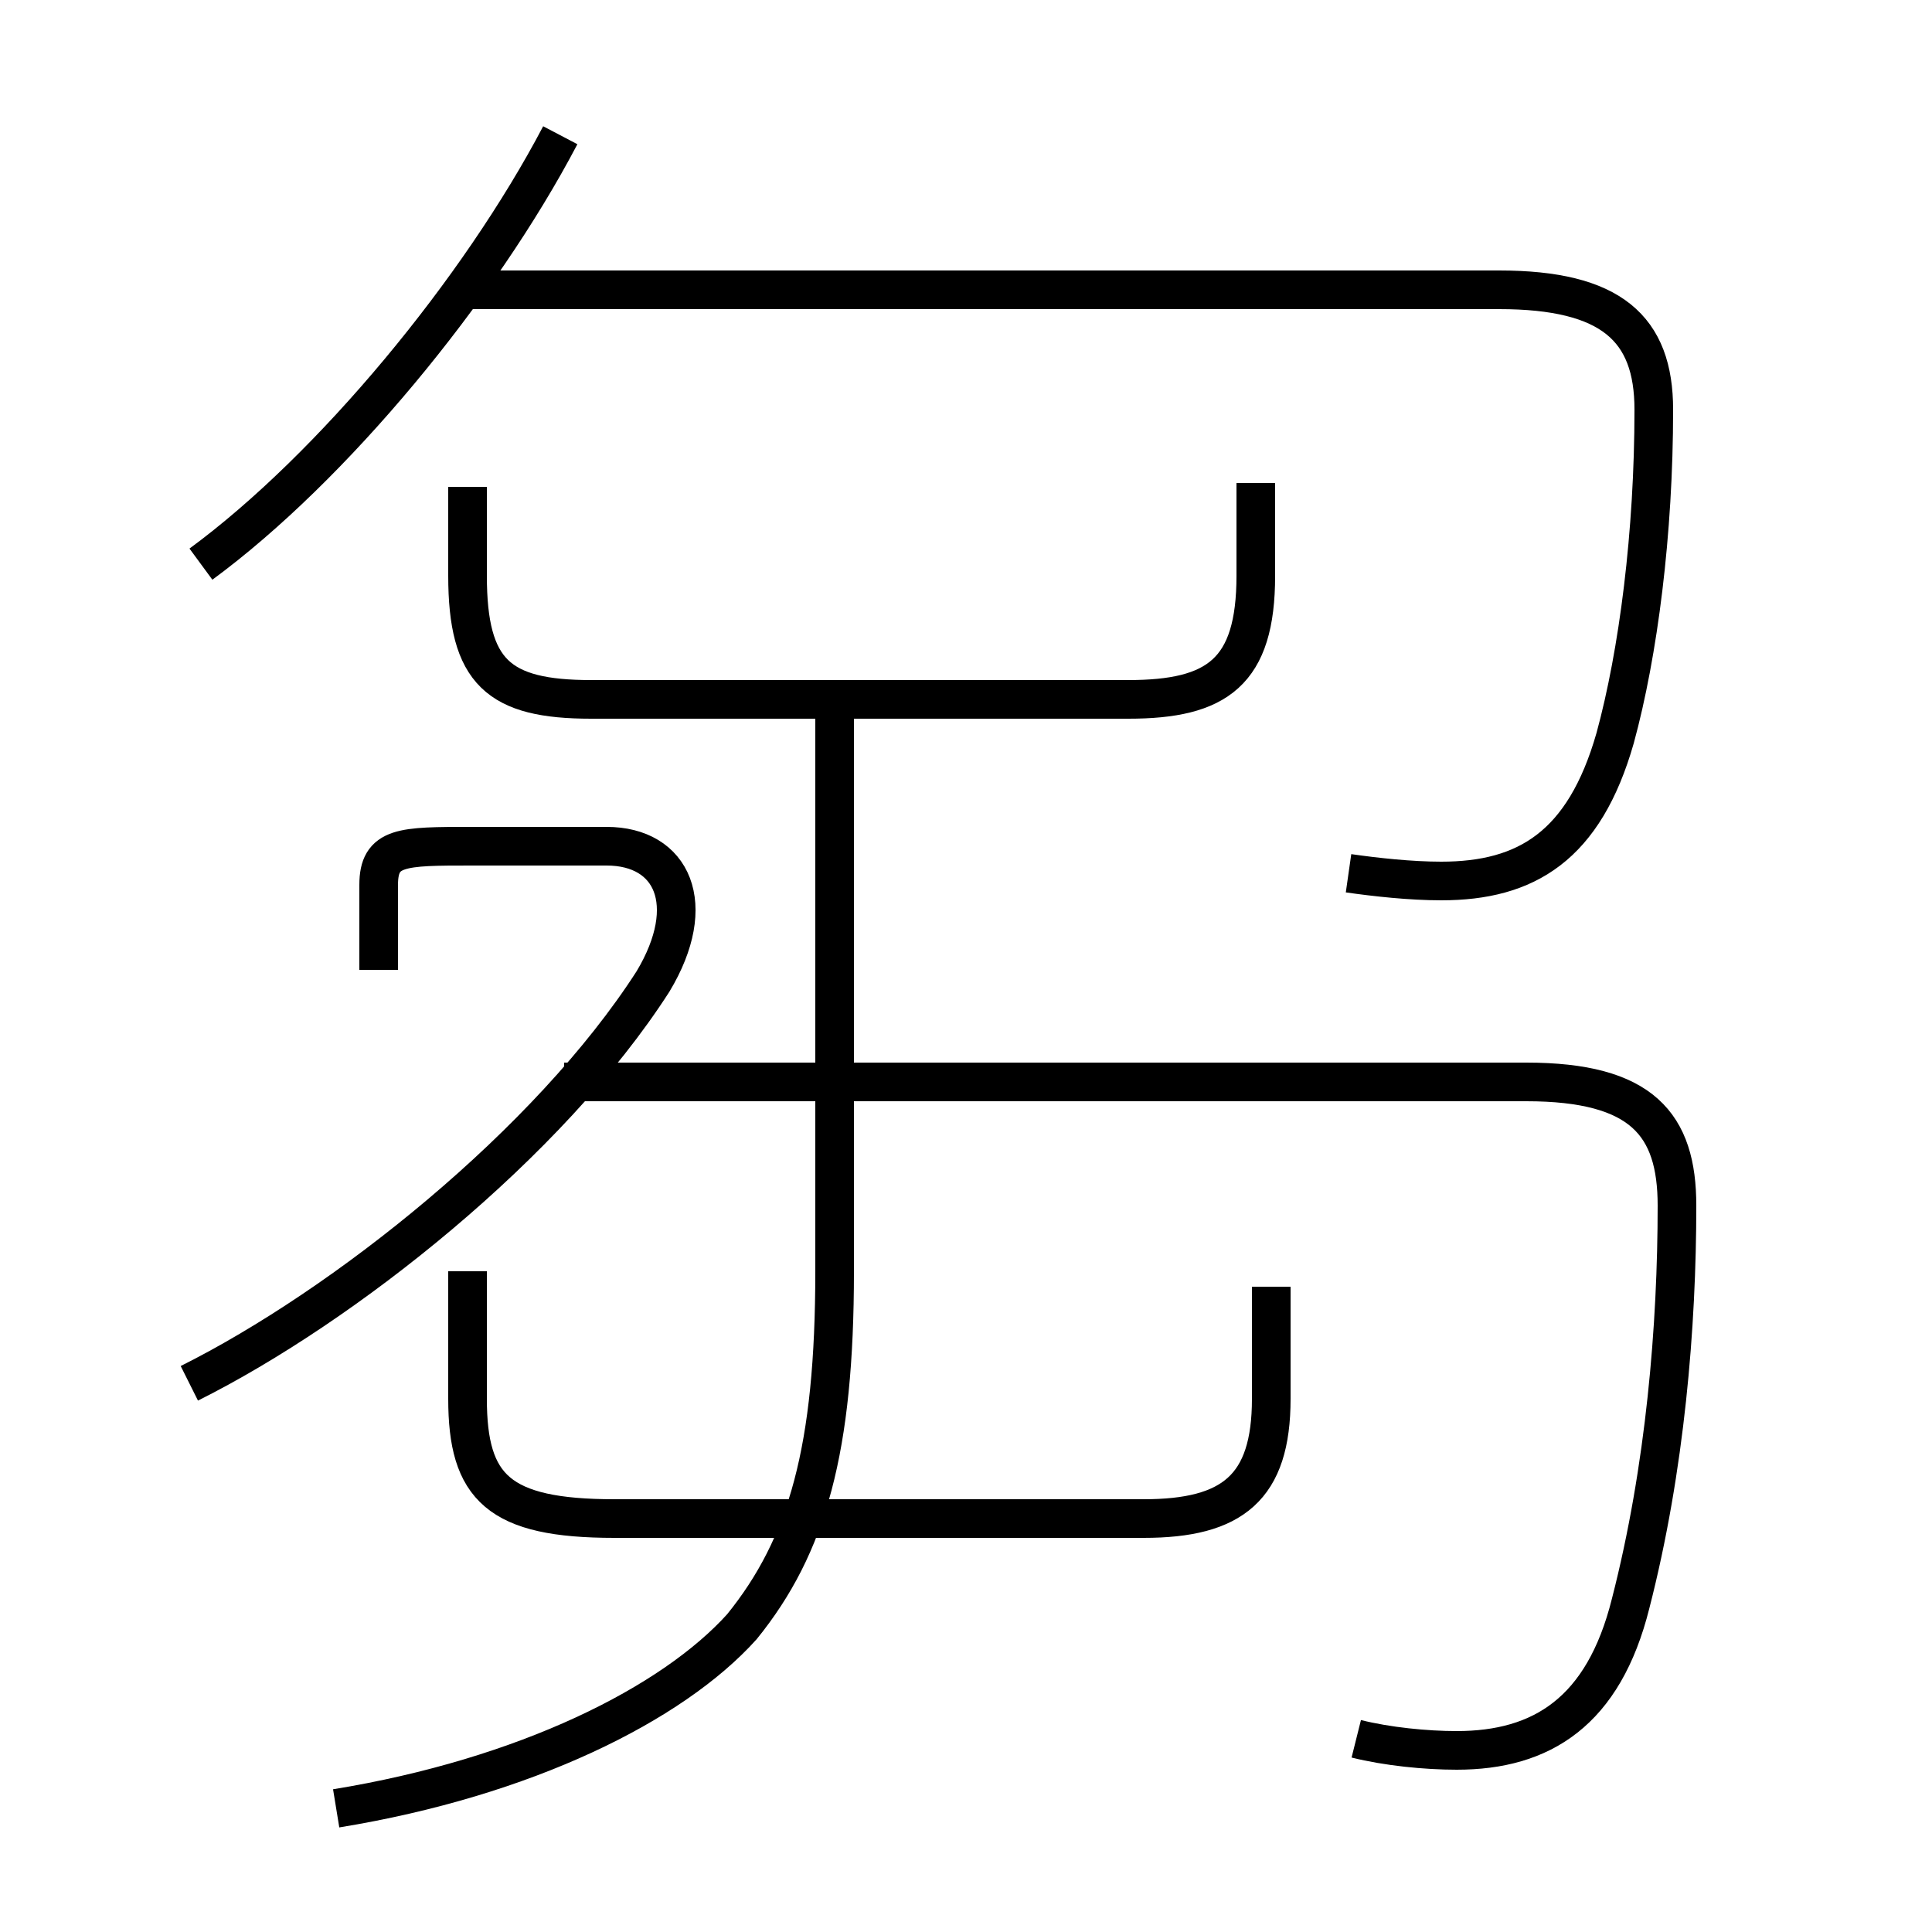 <?xml version='1.0' encoding='utf8'?>
<svg viewBox="0.0 -6.0 50.0 50.0" version="1.1" xmlns="http://www.w3.org/2000/svg">
<rect x="0.0" y="-6.0" width="50.0" height="50.0" fill="#808080" stroke="none"/>
<rect x="-1000" y="-1000" width="2000" height="2000" stroke="white" fill="white"/>
<g style="fill:white;stroke:#000000;  stroke-width:1">
<path d="M 35.1 1.0 C 35.9 1.2 36.9 1.3 37.7 1.3 C 39.9 1.3 41.5 0.3 42.2 -2.5 C 43.1 -6.0 43.4 -9.7 43.4 -12.8 C 43.4 -14.9 42.5 -16.0 39.5 -16.0 L 14.6 -16.0 M 8.7 2.8 C 13.6 2.0 17.4 0.1 19.2 -1.9 C 20.9 -4.0 21.6 -6.5 21.6 -11.1 L 21.6 -26.1 M 4.9 -8.2 C 8.9 -10.2 14.2 -14.4 16.9 -18.6 C 18.1 -20.6 17.4 -22.1 15.7 -22.1 L 12.2 -22.1 C 10.4 -22.1 9.8 -22.1 9.8 -21.1 L 9.8 -18.9 M 12.1 -11.1 L 12.1 -7.8 C 12.1 -5.5 12.9 -4.7 15.9 -4.7 L 29.6 -4.7 C 31.9 -4.7 32.9 -5.5 32.9 -7.8 L 32.9 -10.7 M 5.2 -29.4 C 8.6 -31.9 12.4 -36.5 14.5 -40.5 M 12.1 -31.4 L 12.1 -29.1 C 12.1 -26.6 12.9 -25.9 15.3 -25.9 L 29.2 -25.9 C 31.5 -25.9 32.5 -26.6 32.5 -29.1 L 32.5 -31.5 M 34.9 -21.4 C 35.6 -21.3 36.5 -21.2 37.3 -21.2 C 39.5 -21.2 41.0 -22.1 41.8 -24.9 C 42.4 -27.1 42.8 -30.2 42.8 -33.4 C 42.8 -35.5 41.7 -36.5 38.8 -36.5 L 12.2 -36.5" transform="translate(0.0 38.0)" />
</g>
</svg>